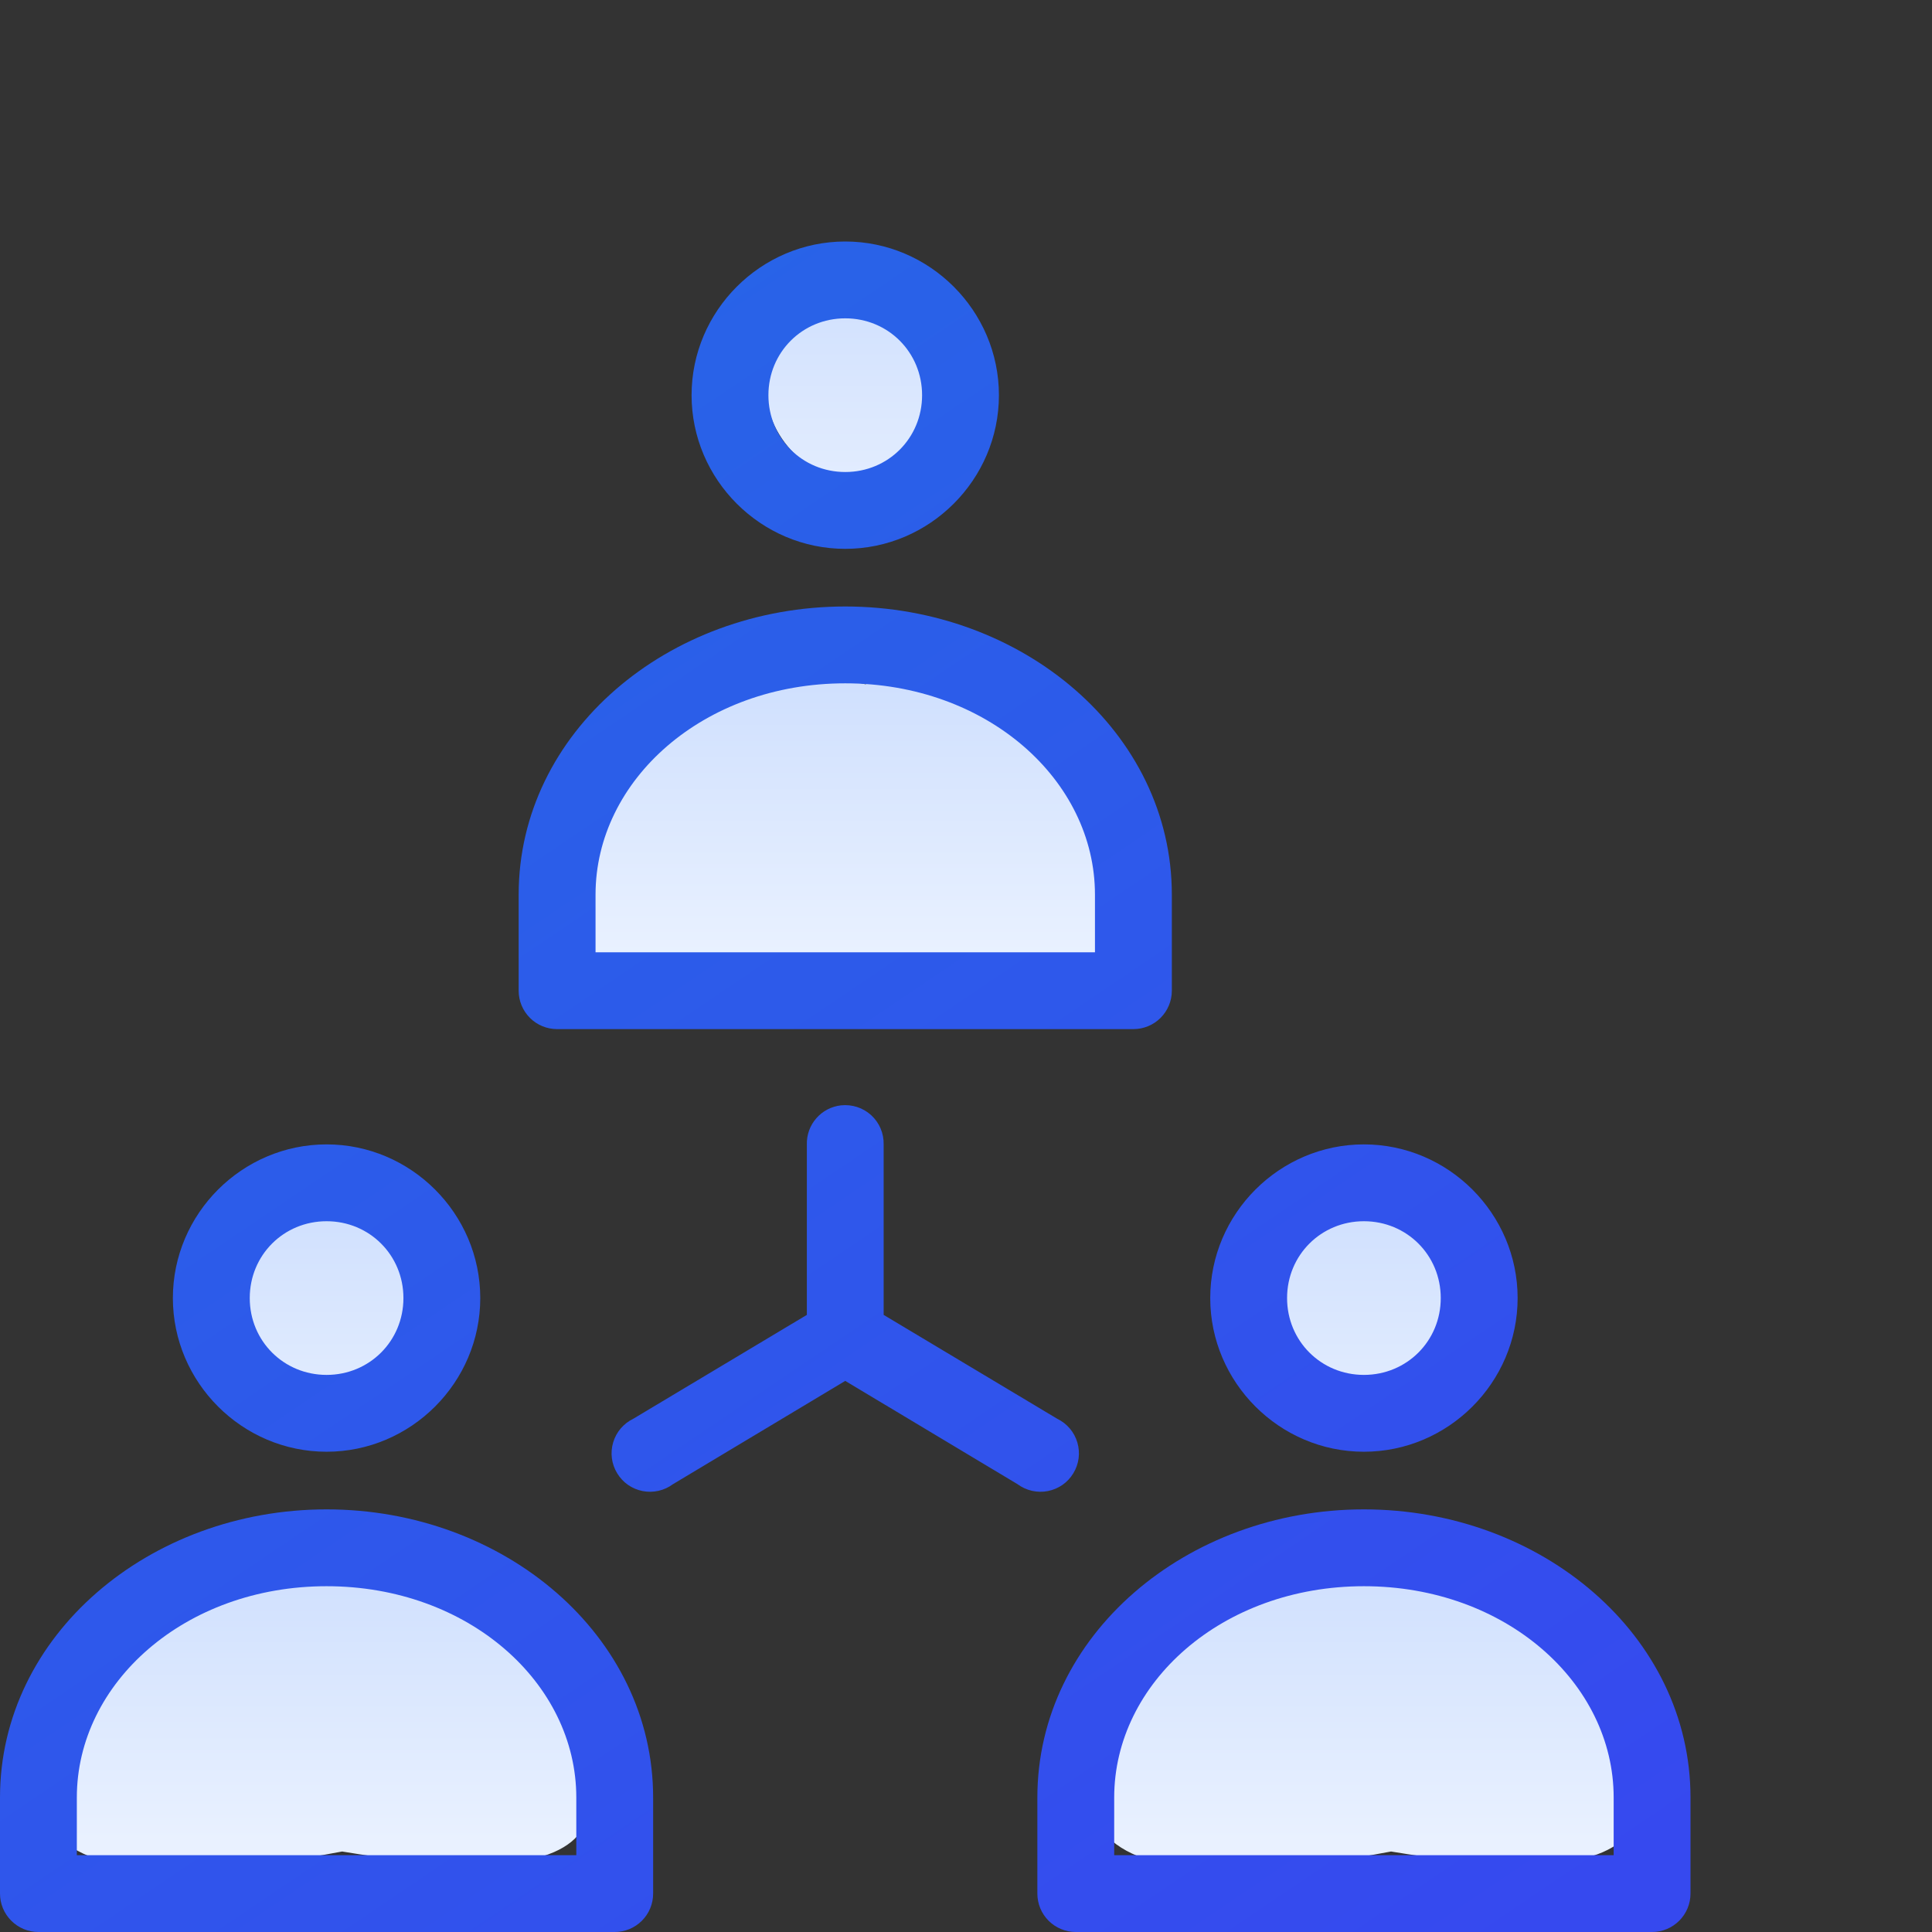 <svg width="48" height="48" viewBox="0 0 48 48" fill="none" xmlns="http://www.w3.org/2000/svg">
<rect x="0" y="0" width="48" height="48" fill="#333333" stroke="none"/>
<circle cx="21.5" cy="9.5" r="2.5" fill="url(#paint0_linear)"/>
<path d="M27 20C27 21.381 30.5 25.5 21.5 24C11 26 14.5 20.881 14.5 19.5C14.5 18.119 19.5 16.5 21.5 17C23 16.5 27 18.619 27 20Z" fill="url(#paint1_linear)"/>
<circle cx="8.5" cy="32.5" r="2.5" fill="url(#paint2_linear)"/>
<path d="M14 42C14 43.381 17.5 47.5 8.5 46C-2 48 1.5 42.881 1.5 41.5C1.5 40.119 6.5 38.5 8.5 39C10 38.5 14 40.619 14 42Z" fill="url(#paint3_linear)"/>
<circle cx="33.5" cy="32.5" r="2.5" fill="url(#paint4_linear)"/>
<path d="M40.06 42C40.06 43.381 43.56 47.5 34.56 46C24.06 48 27.56 42.881 27.56 41.5C27.56 40.119 32.56 38.5 34.56 39C36.06 38.5 40.06 40.619 40.06 42Z" fill="url(#paint5_linear)"/>
<path d="M21 6C18.903 6 17.182 7.721 17.182 9.818C17.182 11.916 18.903 13.636 21 13.636C23.097 13.636 24.818 11.916 24.818 9.818C24.818 7.721 23.097 6 21 6ZM21 7.909C22.066 7.909 22.909 8.753 22.909 9.818C22.909 10.884 22.066 11.727 21 11.727C19.934 11.727 19.091 10.884 19.091 9.818C19.091 8.753 19.934 7.909 21 7.909ZM21 15.068C16.59 15.068 12.886 18.199 12.886 22.227V24.614C12.886 24.867 12.987 25.11 13.166 25.289C13.345 25.468 13.588 25.568 13.841 25.568H28.159C28.412 25.568 28.655 25.468 28.834 25.289C29.013 25.11 29.114 24.867 29.114 24.614V22.227C29.114 18.199 25.41 15.068 21 15.068ZM21 16.977C24.522 16.977 27.204 19.381 27.204 22.227V23.659H14.796V22.227C14.796 19.381 17.478 16.977 21 16.977ZM20.896 27.462C20.658 27.488 20.439 27.602 20.282 27.782C20.125 27.961 20.04 28.193 20.046 28.432V32.668L15.735 35.248C15.615 35.306 15.509 35.388 15.422 35.489C15.336 35.59 15.272 35.709 15.234 35.836C15.196 35.964 15.185 36.098 15.202 36.23C15.219 36.362 15.264 36.489 15.333 36.602C15.402 36.716 15.493 36.815 15.602 36.891C15.712 36.967 15.835 37.019 15.966 37.045C16.097 37.071 16.231 37.068 16.361 37.039C16.491 37.009 16.613 36.953 16.72 36.874L21 34.308L25.28 36.874C25.387 36.953 25.509 37.009 25.639 37.039C25.769 37.068 25.903 37.071 26.034 37.045C26.165 37.019 26.288 36.967 26.398 36.891C26.507 36.815 26.599 36.716 26.667 36.602C26.736 36.489 26.781 36.362 26.798 36.23C26.815 36.098 26.804 35.964 26.766 35.836C26.728 35.709 26.664 35.59 26.578 35.489C26.491 35.388 26.385 35.306 26.265 35.248L21.954 32.668V28.432C21.957 28.296 21.931 28.161 21.878 28.036C21.825 27.911 21.745 27.799 21.645 27.707C21.544 27.615 21.426 27.546 21.297 27.504C21.167 27.462 21.031 27.448 20.896 27.462ZM8.114 28.432C6.016 28.432 4.295 30.153 4.295 32.25C4.295 34.347 6.016 36.068 8.114 36.068C10.211 36.068 11.932 34.347 11.932 32.25C11.932 30.153 10.211 28.432 8.114 28.432ZM33.886 28.432C31.789 28.432 30.068 30.153 30.068 32.25C30.068 34.347 31.789 36.068 33.886 36.068C35.984 36.068 37.705 34.347 37.705 32.25C37.705 30.153 35.984 28.432 33.886 28.432ZM8.114 30.341C9.179 30.341 10.023 31.184 10.023 32.25C10.023 33.316 9.179 34.159 8.114 34.159C7.048 34.159 6.205 33.316 6.205 32.25C6.205 31.184 7.048 30.341 8.114 30.341ZM33.886 30.341C34.952 30.341 35.795 31.184 35.795 32.25C35.795 33.316 34.952 34.159 33.886 34.159C32.821 34.159 31.977 33.316 31.977 32.25C31.977 31.184 32.821 30.341 33.886 30.341ZM8.114 37.5C3.704 37.5 0 40.631 0 44.659V47.045C2.52989e-05 47.299 0.101 47.541 0.28 47.72C0.459 47.899 0.701 48 0.955 48H15.273C15.526 48 15.769 47.899 15.948 47.72C16.127 47.541 16.227 47.299 16.227 47.045V44.659C16.227 40.631 12.524 37.5 8.114 37.5ZM33.886 37.5C29.476 37.5 25.773 40.631 25.773 44.659V47.045C25.773 47.299 25.873 47.541 26.052 47.72C26.231 47.899 26.474 48 26.727 48H41.045C41.299 48 41.541 47.899 41.72 47.72C41.899 47.541 42 47.299 42 47.045V44.659C42 40.631 38.297 37.5 33.886 37.5ZM8.114 39.409C11.636 39.409 14.318 41.813 14.318 44.659V46.091H1.909V44.659C1.909 41.813 4.591 39.409 8.114 39.409ZM33.886 39.409C37.408 39.409 40.091 41.813 40.091 44.659V46.091H27.682V44.659C27.682 41.813 30.364 39.409 33.886 39.409Z" fill="url(#paint6_linear)"/>
<defs>
<linearGradient id="paint0_linear" x1="22.344" y1="4.664" x2="22.344" y2="13.741" gradientUnits="userSpaceOnUse">
<stop stop-color="#C7DAFD"/>
<stop offset="1" stop-color="#E9F1FF"/>
</linearGradient>
<linearGradient id="paint1_linear" x1="22.344" y1="14.664" x2="22.344" y2="23.741" gradientUnits="userSpaceOnUse">
<stop stop-color="#C7DAFD"/>
<stop offset="1" stop-color="#E9F1FF"/>
</linearGradient>
<linearGradient id="paint2_linear" x1="9.344" y1="27.664" x2="9.344" y2="36.741" gradientUnits="userSpaceOnUse">
<stop stop-color="#C7DAFD"/>
<stop offset="1" stop-color="#E9F1FF"/>
</linearGradient>
<linearGradient id="paint3_linear" x1="9.344" y1="36.664" x2="9.344" y2="45.741" gradientUnits="userSpaceOnUse">
<stop stop-color="#C7DAFD"/>
<stop offset="1" stop-color="#E9F1FF"/>
</linearGradient>
<linearGradient id="paint4_linear" x1="34.344" y1="27.664" x2="34.344" y2="36.741" gradientUnits="userSpaceOnUse">
<stop stop-color="#C7DAFD"/>
<stop offset="1" stop-color="#E9F1FF"/>
</linearGradient>
<linearGradient id="paint5_linear" x1="35.404" y1="36.664" x2="35.404" y2="45.741" gradientUnits="userSpaceOnUse">
<stop stop-color="#C7DAFD"/>
<stop offset="1" stop-color="#E9F1FF"/>
</linearGradient>
<linearGradient id="paint6_linear" x1="0" y1="6" x2="31.496" y2="52.603" gradientUnits="userSpaceOnUse">
<stop stop-color="#2569E6"/>
<stop offset="1" stop-color="#3649EF"/>
</linearGradient>
</defs>
</svg>
